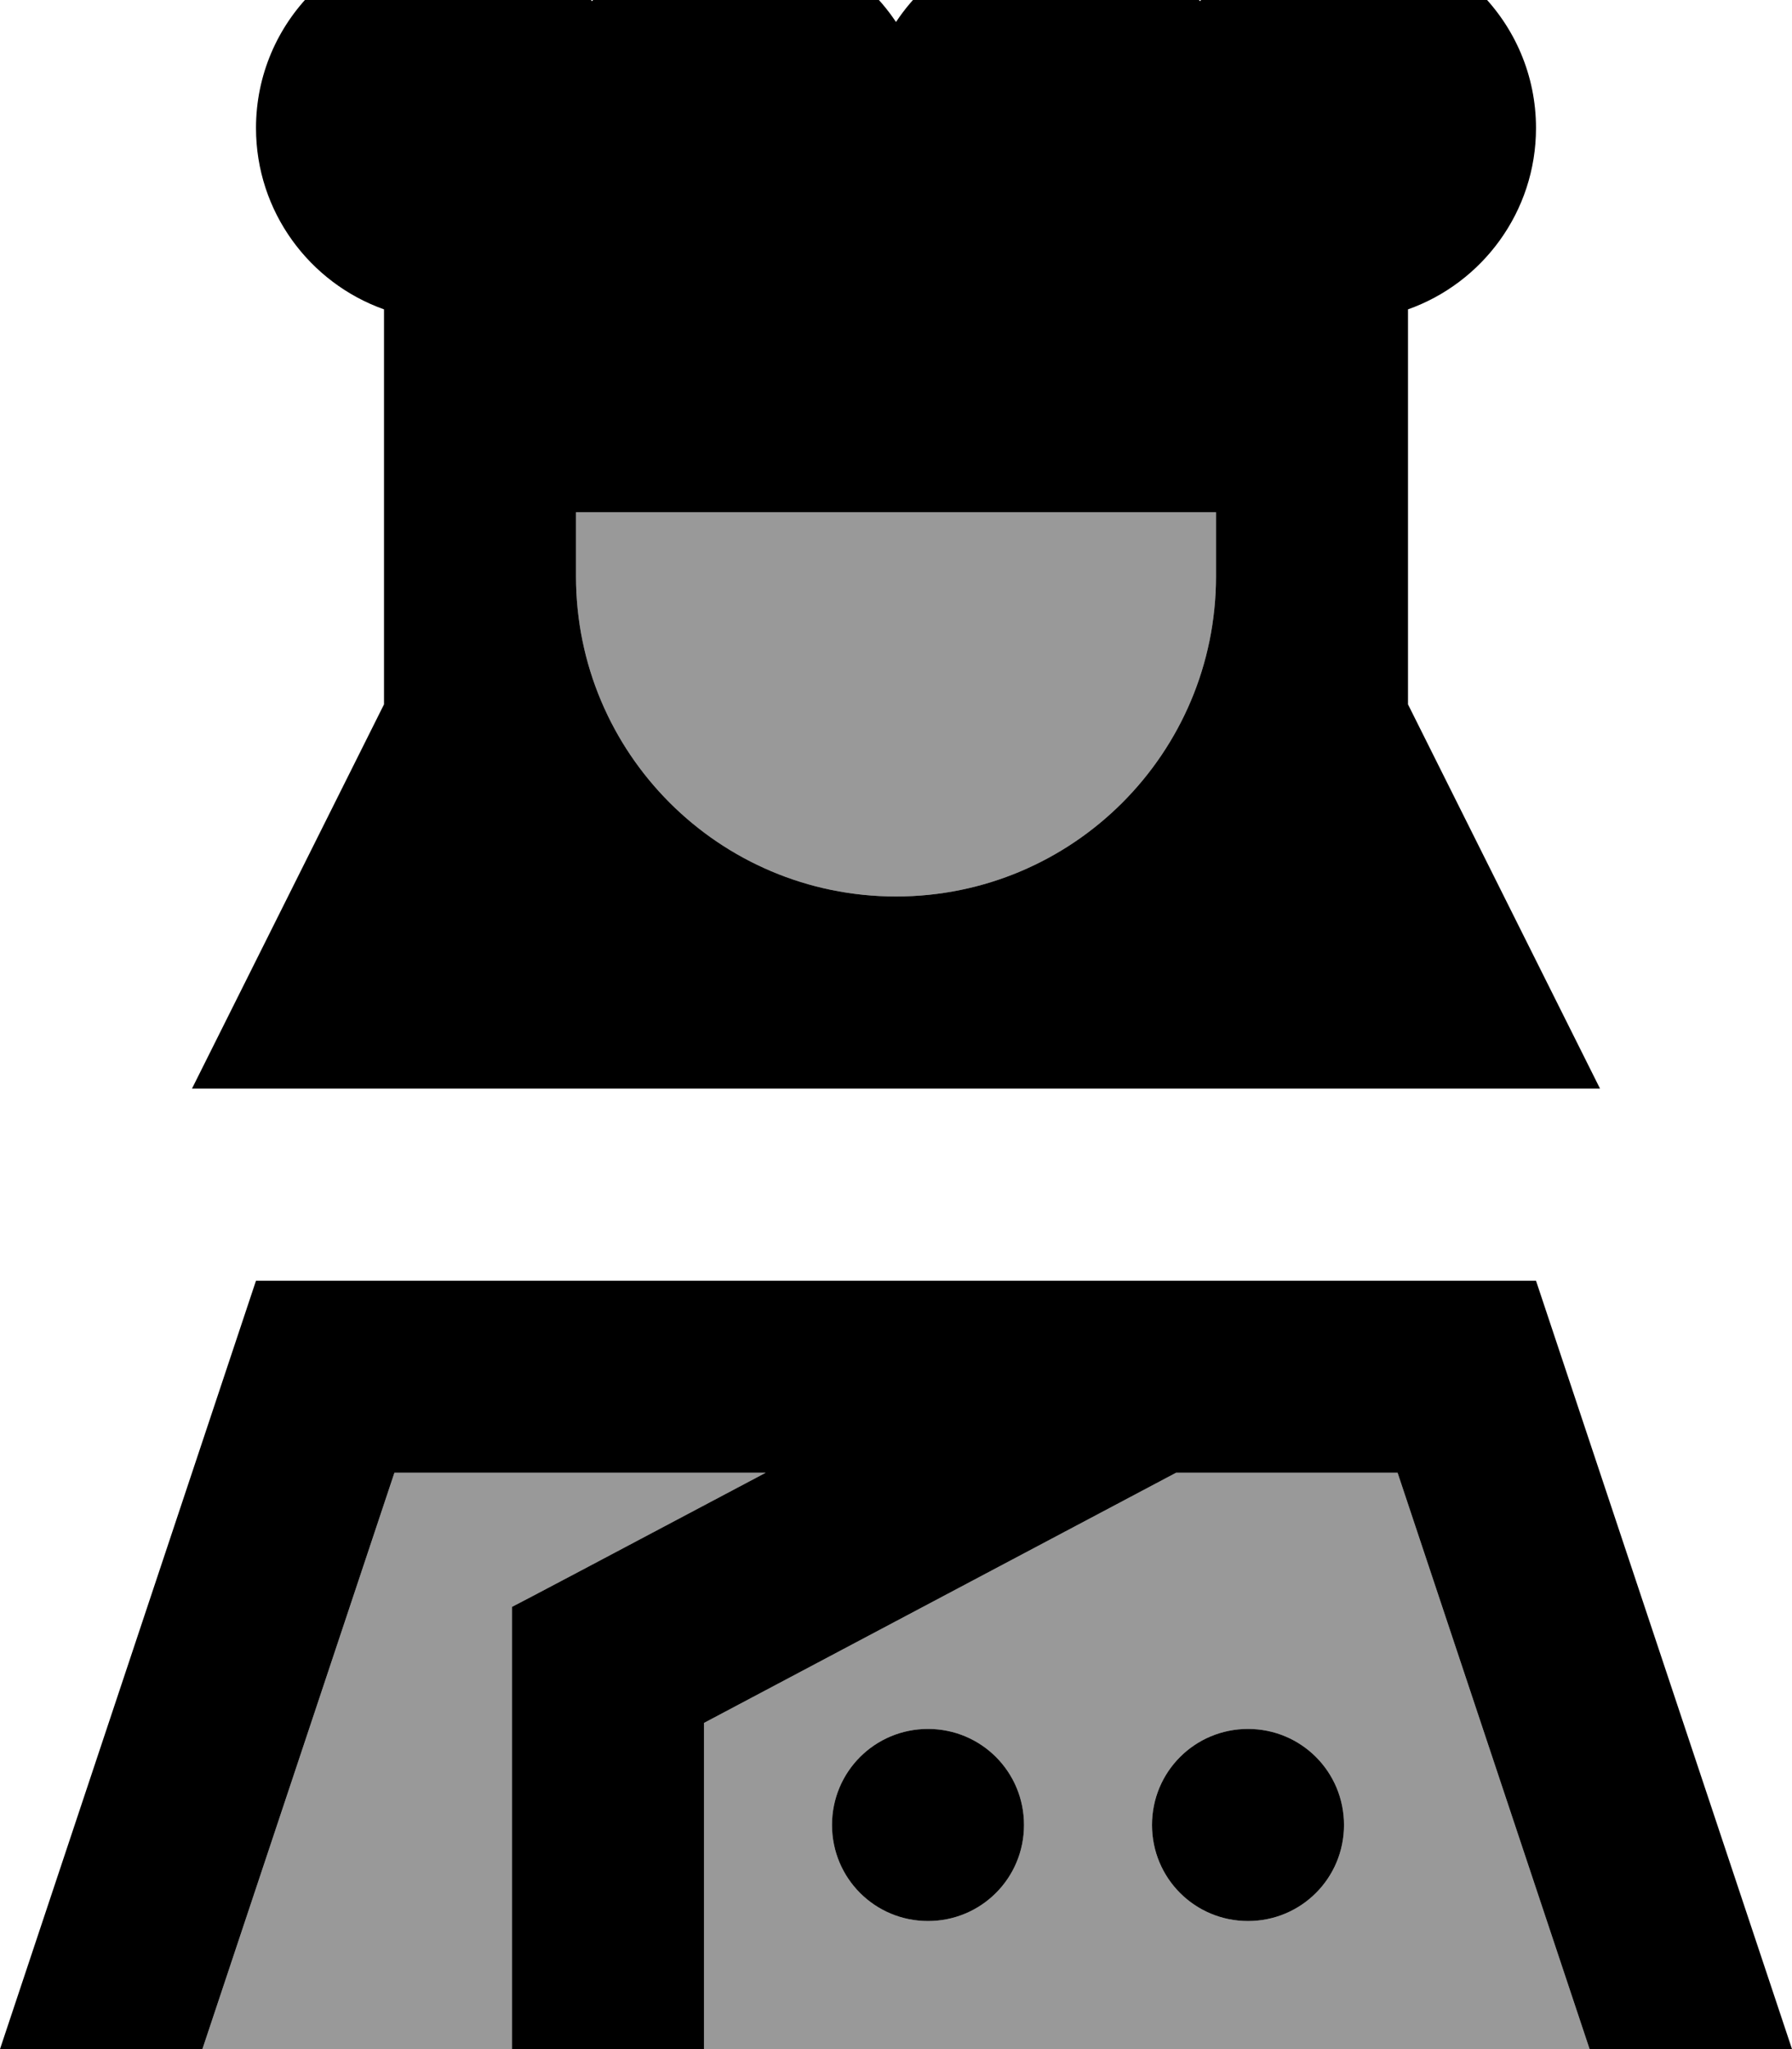 <svg fill="currentColor" xmlns="http://www.w3.org/2000/svg" viewBox="0 0 448 512"><!--! Font Awesome Pro 7.1.0 by @fontawesome - https://fontawesome.com License - https://fontawesome.com/license (Commercial License) Copyright 2025 Fonticons, Inc. --><path opacity=".4" fill="currentColor" d="M50.6 512l48-144 92.8 0c-40 21.2-61.2 32.4-63.4 33.5l0 110.5-77.4 0zM144 128l160 0 0 16c0 44.2-35.8 80-80 80s-80-35.8-80-80l0-16zm32 302.5l118-62.5 55.4 0 48 144-221.4 0 0-81.5zM208 456c0 13.3 10.7 24 24 24s24-10.7 24-24-10.7-24-24-24-24 10.7-24 24zm80 0c0 13.3 10.7 24 24 24s24-10.7 24-24-10.7-24-24-24-24 10.7-24 24z"/><path fill="currentColor" d="M64 32c0 20.9 13.4 38.7 32 45.3l0 98.7-48 96 352 0-48-96 0-98.7c18.6-6.6 32-24.4 32-45.3 0-26.5-21.5-48-48-48-14.3 0-27.2 6.3-36 16.3-8.8-10-21.7-16.3-36-16.3-16.7 0-31.4 8.5-40 21.5-8.6-12.9-23.3-21.5-40-21.5-14.3 0-27.2 6.3-36 16.3-8.8-10-21.7-16.3-36-16.3-26.5 0-48 21.5-48 48zM304 144c0 44.2-35.8 80-80 80s-80-35.8-80-80l0-16 160 0 0 16zM191.4 368c-40 21.2-61.2 32.4-63.4 33.5l0 110.5 48 0 0-81.5 118-62.5 55.4 0 48 144 50.6 0-64-192-320 0-64 192 50.6 0 48-144 92.8 0zM336 456c0-13.3-10.7-24-24-24s-24 10.7-24 24 10.7 24 24 24 24-10.7 24-24zM232 480c13.3 0 24-10.7 24-24s-10.7-24-24-24-24 10.7-24 24 10.7 24 24 24z"/></svg>